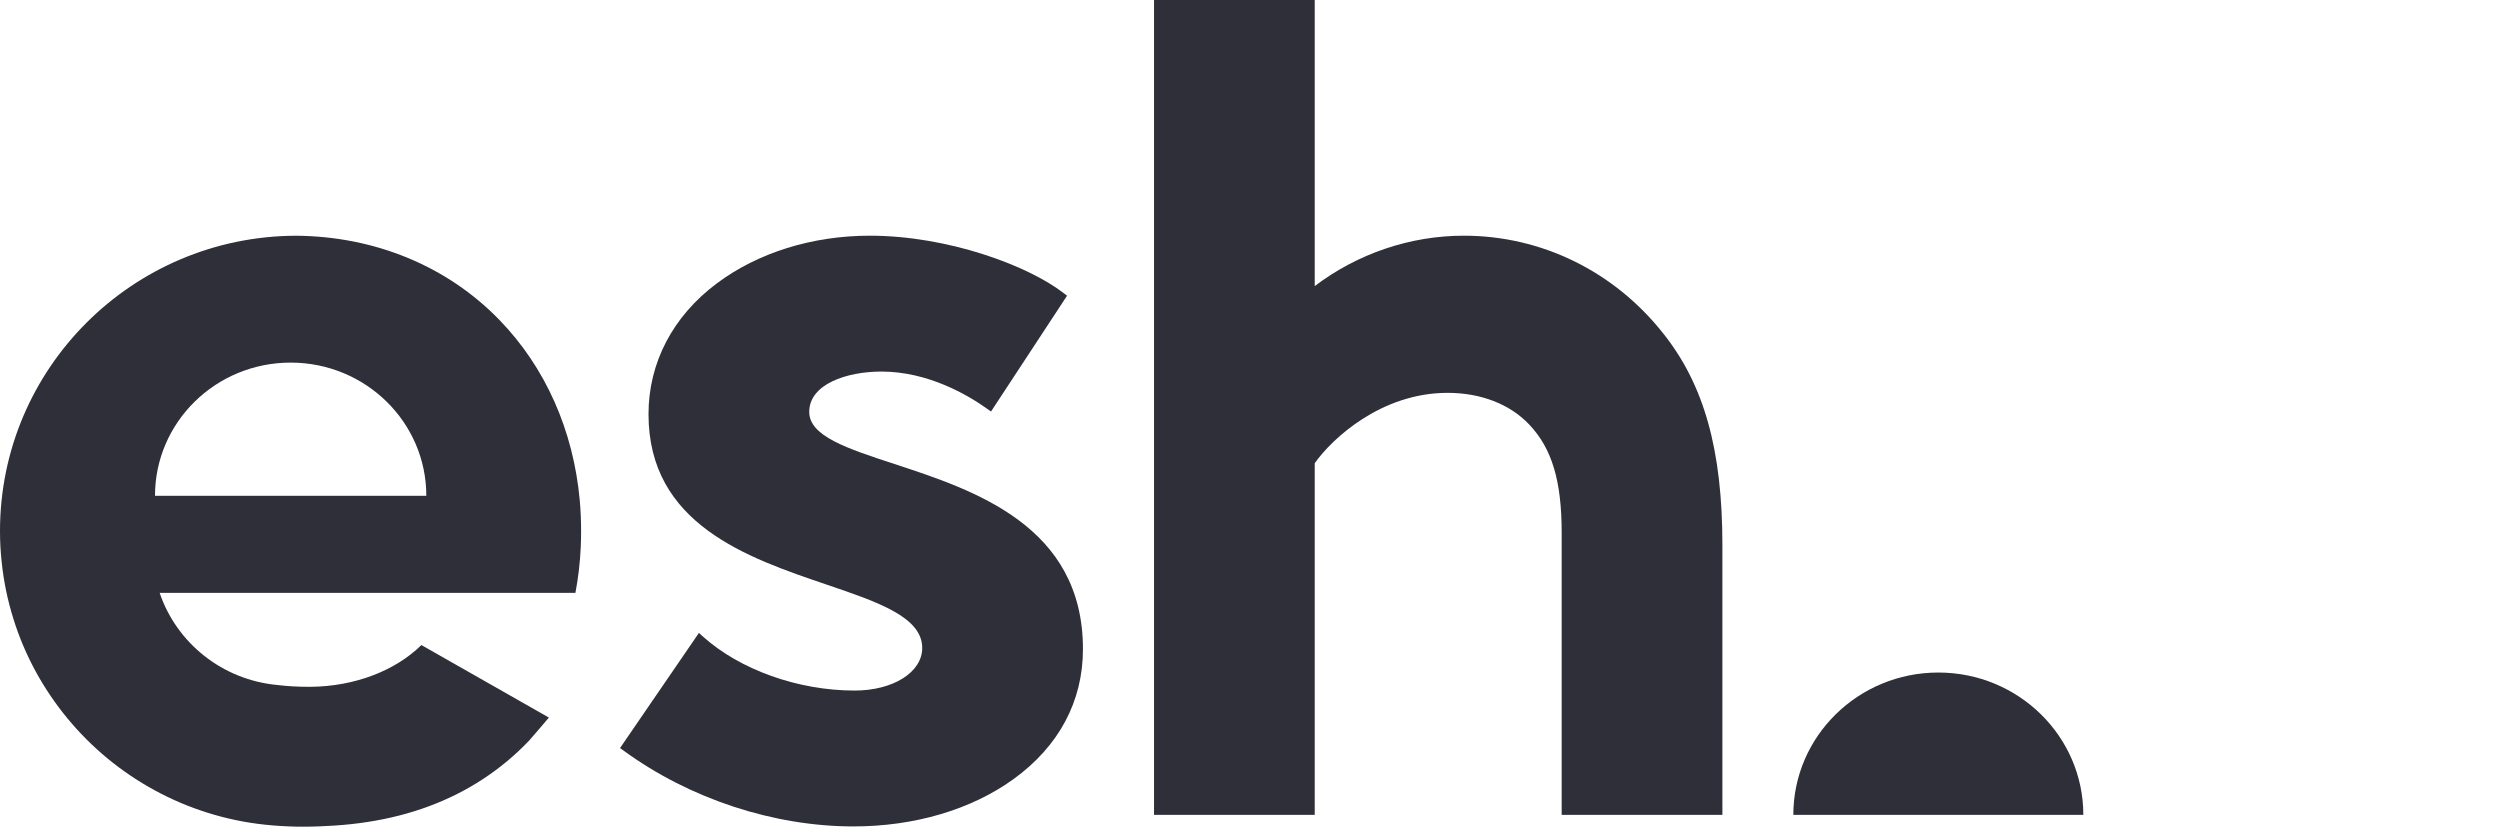 <svg width="72" height="24" viewBox="0 0 72 24" fill="none" xmlns="http://www.w3.org/2000/svg">
    <path d="M16.698 14.419C16.517 12.404 15.71 10.579 14.381 9.212C12.877 7.661 10.79 6.804 8.516 6.789C3.809 6.81 0 10.611 0 15.294C0 15.592 0.016 15.889 0.048 16.184C0.105 16.742 0.22 17.295 0.389 17.832C0.552 18.356 0.769 18.864 1.032 19.346C1.293 19.823 1.6 20.275 1.946 20.694C2.292 21.112 2.677 21.497 3.096 21.843C3.516 22.189 3.969 22.495 4.448 22.757C4.932 23.021 5.442 23.238 5.969 23.404C6.506 23.574 7.062 23.69 7.623 23.75C7.931 23.784 8.244 23.801 8.557 23.808C8.615 23.809 8.673 23.809 8.731 23.809C9.031 23.809 9.33 23.796 9.627 23.777C10.261 23.736 10.892 23.643 11.506 23.485C12.081 23.337 12.639 23.132 13.166 22.866C13.68 22.607 14.164 22.29 14.604 21.923C14.826 21.738 15.038 21.54 15.237 21.331C15.289 21.277 15.808 20.667 15.808 20.666C15.808 20.665 12.554 18.816 12.172 18.598C12.148 18.586 12.135 18.578 12.135 18.578C11.381 19.322 10.208 19.767 8.956 19.78H8.897C8.58 19.78 8.28 19.764 7.996 19.729C6.403 19.584 5.085 18.516 4.598 17.074H16.572C16.653 16.651 16.705 16.209 16.726 15.753C16.732 15.602 16.736 15.448 16.736 15.294C16.736 14.999 16.723 14.707 16.698 14.419ZM4.464 14.279C4.464 12.16 6.213 10.443 8.371 10.443C10.529 10.443 12.278 12.16 12.278 14.279H4.464Z" fill="#2E2F38"></path>
    <path d="M25.762 13.364C24.39 12.915 23.306 12.56 23.306 11.862C23.306 11.064 24.384 10.701 25.386 10.701C26.725 10.701 27.866 11.371 28.427 11.771L28.541 11.852L30.731 8.517L30.634 8.442C29.596 7.64 27.287 6.788 25.05 6.788C23.392 6.788 21.826 7.277 20.642 8.163C19.375 9.111 18.677 10.449 18.677 11.928C18.677 15.095 21.52 16.061 23.805 16.836C25.284 17.338 26.56 17.772 26.56 18.661C26.56 19.36 25.724 19.888 24.614 19.888C22.987 19.888 21.312 19.291 20.243 18.331L20.129 18.228L17.857 21.544L17.961 21.619C19.863 23.006 22.277 23.801 24.581 23.801C26.333 23.801 27.966 23.319 29.18 22.445C30.494 21.498 31.189 20.201 31.189 18.694C31.189 15.143 28.052 14.115 25.762 13.364Z" fill="#2E2F38"></path>
    <path d="M42.158 6.788C40.616 6.788 39.102 7.302 37.864 8.239V0H33.236V23.469H37.864V13.34C38.374 12.618 39.791 11.314 41.688 11.314C42.648 11.314 43.484 11.638 44.042 12.227C44.697 12.917 44.976 13.849 44.976 15.345V23.469H49.605V15.699C49.605 12.958 49.078 11.076 47.896 9.597C46.485 7.813 44.394 6.788 42.158 6.788Z" fill="#2E2F38"></path>
    <path d="M51.648 23.469C51.648 21.205 53.518 19.369 55.824 19.369C58.13 19.369 60 21.205 60 23.469H51.648Z" fill="#2E2F38"></path>
</svg>